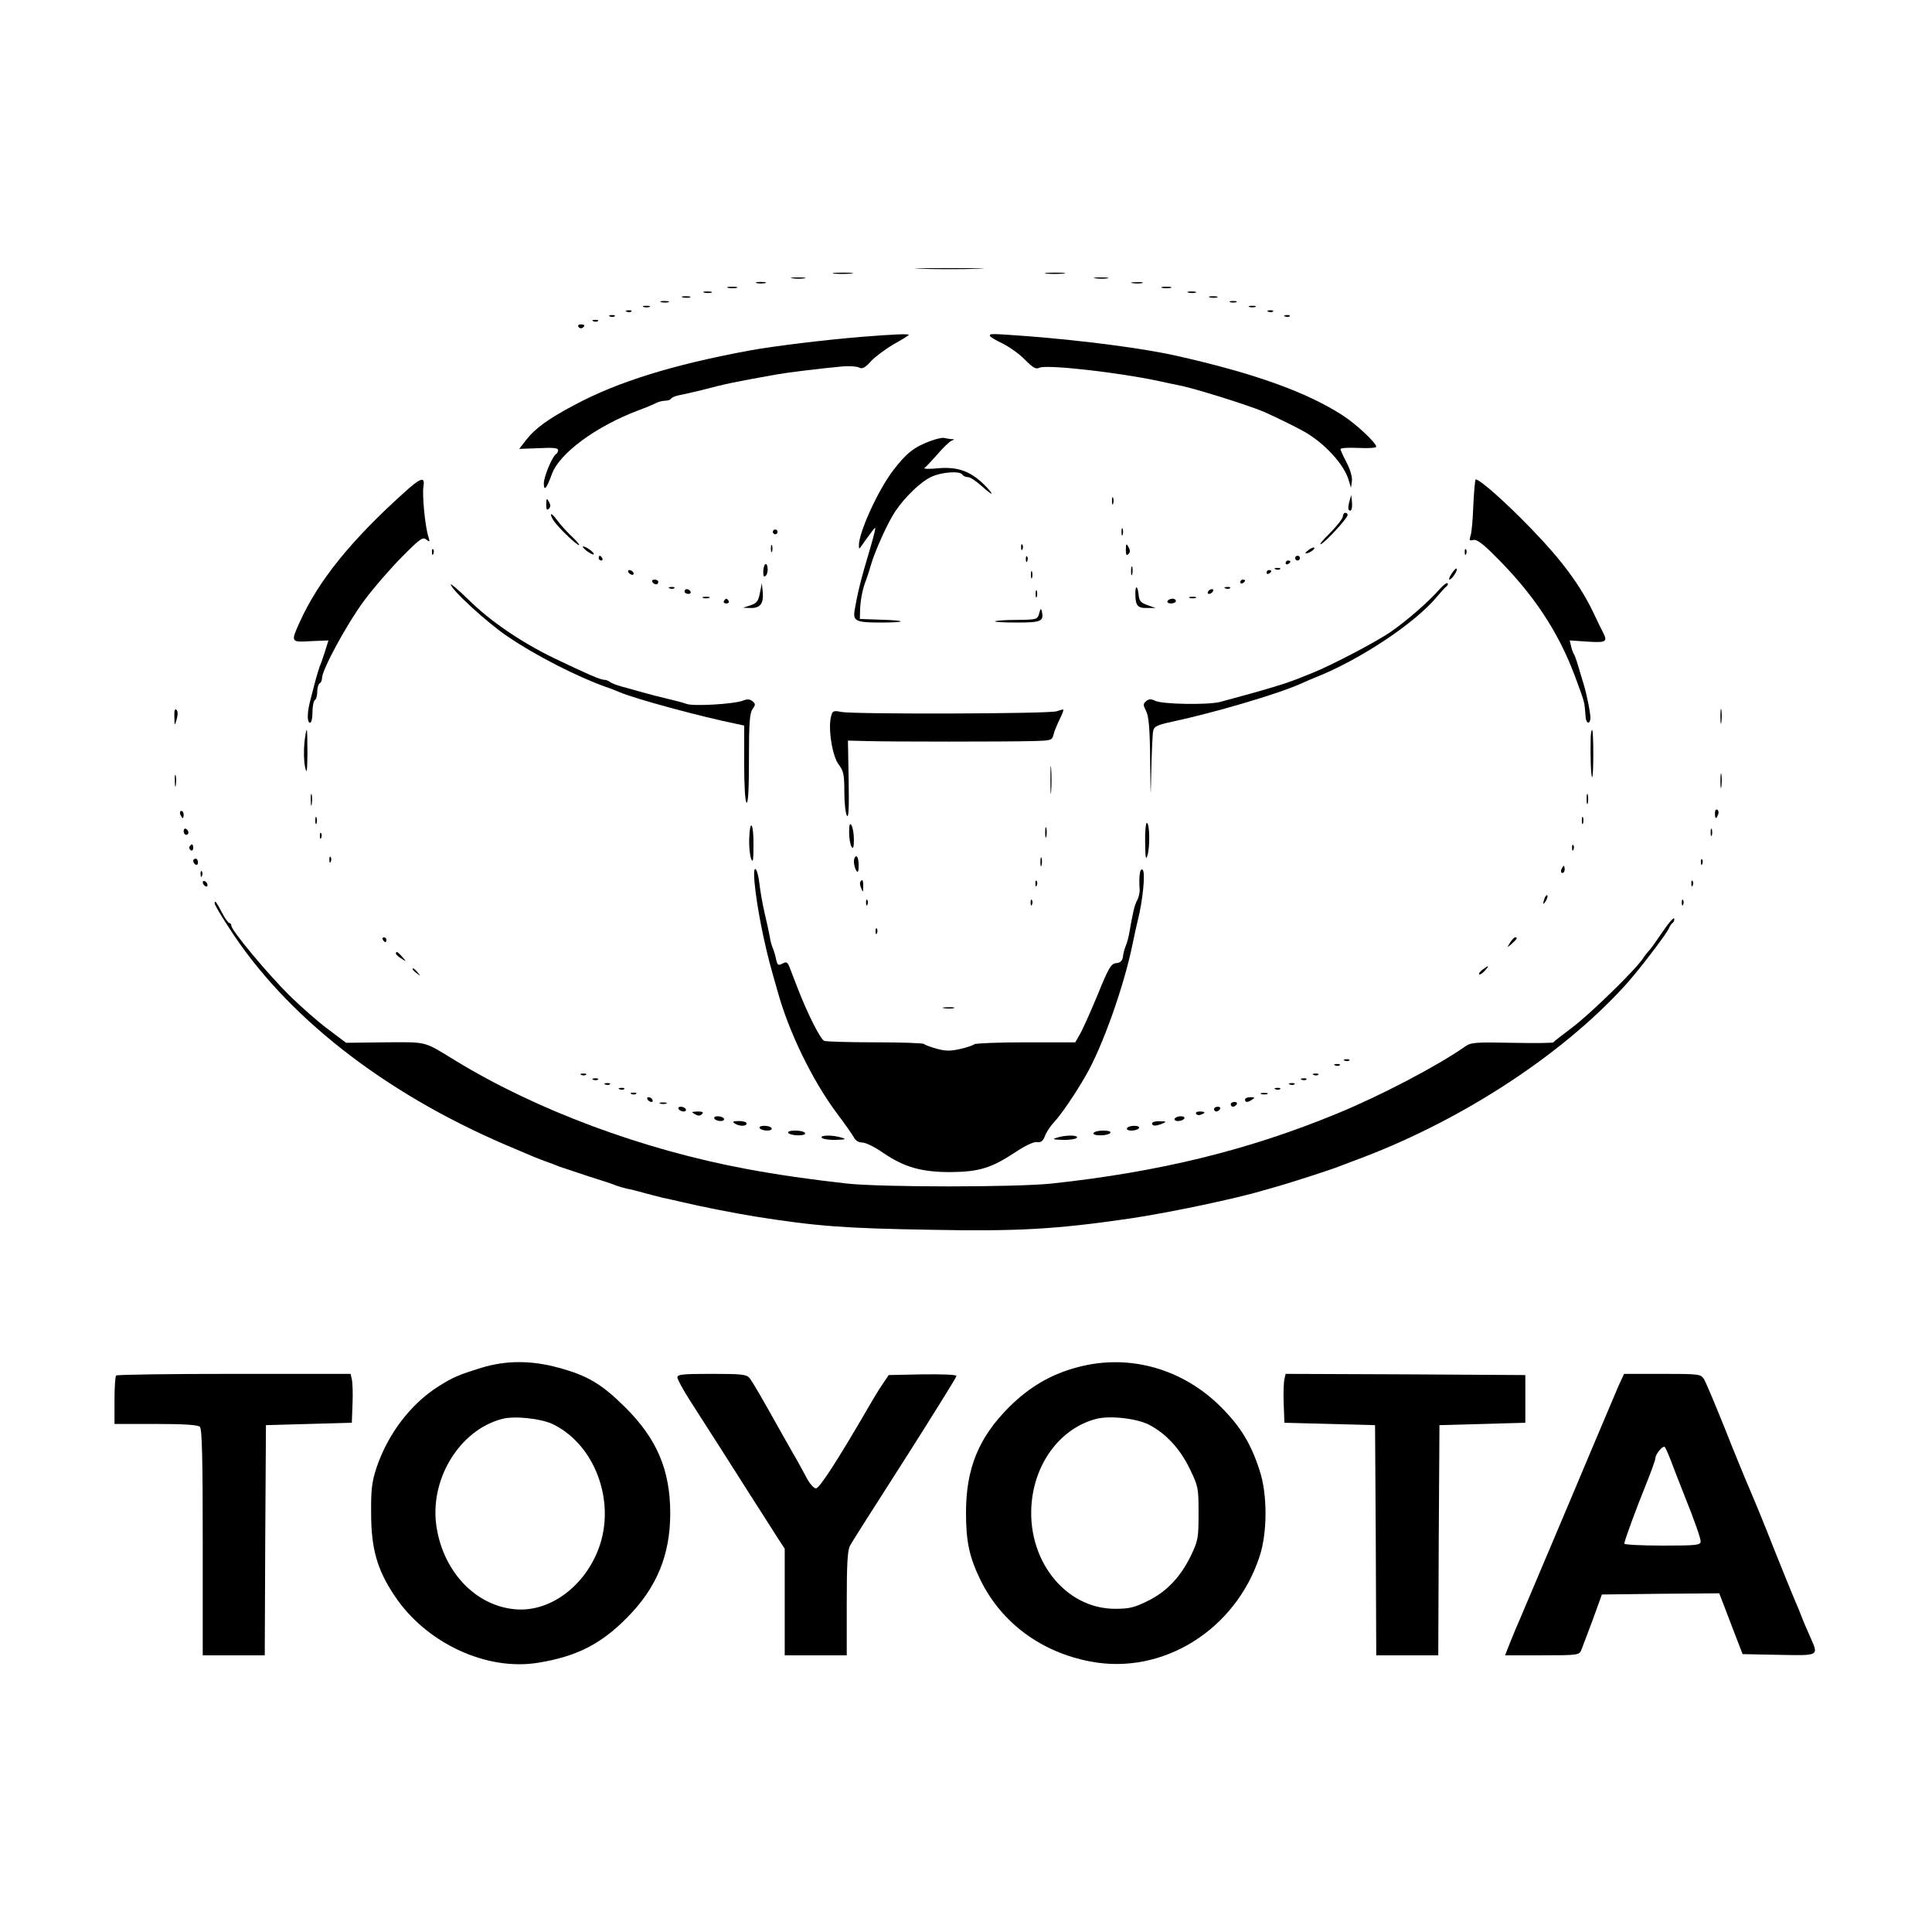 <?xml version="1.0" standalone="no"?>
<!DOCTYPE svg PUBLIC "-//W3C//DTD SVG 20010904//EN"
 "http://www.w3.org/TR/2001/REC-SVG-20010904/DTD/svg10.dtd">
<svg version="1.0" xmlns="http://www.w3.org/2000/svg"
 width="810pt" height="810pt" viewBox="0 0 810 810"
 preserveAspectRatio="xMidYMid meet">

<g transform="translate(0,810) scale(0.1,-0.1)"
fill="#000000" stroke="none">
<path d="M3863 6973 c64 -2 170 -2 235 0 64 1 11 3 -118 3 -129 0 -182 -2
-117 -3z"/>
<path d="M3497 6953 c18 -2 50 -2 70 0 21 2 7 4 -32 4 -38 0 -55 -2 -38 -4z"/>
<path d="M4387 6953 c18 -2 50 -2 70 0 21 2 7 4 -32 4 -38 0 -55 -2 -38 -4z"/>
<path d="M3323 6933 c15 -2 37 -2 50 0 12 2 0 4 -28 4 -27 0 -38 -2 -22 -4z"/>
<path d="M4593 6933 c15 -2 37 -2 50 0 12 2 0 4 -28 4 -27 0 -38 -2 -22 -4z"/>
<path d="M3173 6913 c9 -2 25 -2 35 0 9 3 1 5 -18 5 -19 0 -27 -2 -17 -5z"/>
<path d="M4748 6913 c12 -2 30 -2 40 0 9 3 -1 5 -23 4 -22 0 -30 -2 -17 -4z"/>
<path d="M3053 6893 c9 -2 25 -2 35 0 9 3 1 5 -18 5 -19 0 -27 -2 -17 -5z"/>
<path d="M4873 6893 c9 -2 25 -2 35 0 9 3 1 5 -18 5 -19 0 -27 -2 -17 -5z"/>
<path d="M2953 6873 c9 -2 23 -2 30 0 6 3 -1 5 -18 5 -16 0 -22 -2 -12 -5z"/>
<path d="M4983 6873 c9 -2 23 -2 30 0 6 3 -1 5 -18 5 -16 0 -22 -2 -12 -5z"/>
<path d="M2863 6853 c9 -2 23 -2 30 0 6 3 -1 5 -18 5 -16 0 -22 -2 -12 -5z"/>
<path d="M5073 6853 c9 -2 23 -2 30 0 6 3 -1 5 -18 5 -16 0 -22 -2 -12 -5z"/>
<path d="M2773 6833 c9 -2 23 -2 30 0 6 3 -1 5 -18 5 -16 0 -22 -2 -12 -5z"/>
<path d="M5158 6833 c6 -2 18 -2 25 0 6 3 1 5 -13 5 -14 0 -19 -2 -12 -5z"/>
<path d="M2698 6813 c6 -2 18 -2 25 0 6 3 1 5 -13 5 -14 0 -19 -2 -12 -5z"/>
<path d="M5238 6813 c6 -2 18 -2 25 0 6 3 1 5 -13 5 -14 0 -19 -2 -12 -5z"/>
<path d="M2628 6793 c7 -3 16 -2 19 1 4 3 -2 6 -13 5 -11 0 -14 -3 -6 -6z"/>
<path d="M5318 6793 c7 -3 16 -2 19 1 4 3 -2 6 -13 5 -11 0 -14 -3 -6 -6z"/>
<path d="M2558 6773 c7 -3 16 -2 19 1 4 3 -2 6 -13 5 -11 0 -14 -3 -6 -6z"/>
<path d="M5388 6773 c7 -3 16 -2 19 1 4 3 -2 6 -13 5 -11 0 -14 -3 -6 -6z"/>
<path d="M2488 6753 c7 -3 16 -2 19 1 4 3 -2 6 -13 5 -11 0 -14 -3 -6 -6z"/>
<path d="M2425 6730 c4 -6 11 -8 16 -5 14 9 11 15 -7 15 -8 0 -12 -5 -9 -10z"/>
<path d="M3615 6688 c-149 -12 -373 -39 -475 -58 -318 -59 -548 -130 -728
-226 -114 -60 -169 -100 -209 -152 l-26 -34 82 3 c58 3 81 1 81 -8 0 -6 -4
-14 -9 -17 -16 -10 -51 -95 -51 -123 0 -35 12 -21 34 40 32 87 184 199 361
266 33 12 68 27 77 32 10 5 27 9 37 9 11 0 22 4 25 9 3 5 18 11 33 14 16 3 57
12 93 21 115 30 133 33 315 66 51 9 191 26 280 34 27 2 58 0 67 -5 13 -7 25
-1 50 27 18 19 61 51 95 71 35 19 63 37 63 39 0 5 -57 3 -195 -8z"/>
<path d="M4150 6692 c0 -4 24 -18 53 -32 28 -14 71 -44 94 -68 34 -34 46 -41
60 -34 29 15 332 -19 508 -57 28 -6 64 -14 80 -17 64 -12 295 -85 355 -111 54
-24 131 -62 167 -82 87 -49 170 -140 188 -206 l9 -30 4 28 c2 17 -7 48 -22 77
-14 27 -26 53 -26 57 0 5 34 7 75 5 41 -2 75 0 75 5 0 16 -84 95 -140 131
-153 99 -374 178 -705 252 -136 30 -382 62 -610 80 -165 12 -165 12 -165 2z"/>
<path d="M3898 6250 c-67 -25 -100 -52 -154 -123 -64 -84 -145 -263 -143 -315
0 -15 1 -15 12 1 7 10 23 33 36 50 22 30 23 30 18 7 -3 -14 -13 -50 -22 -80
-35 -117 -49 -173 -62 -249 -7 -45 5 -51 111 -51 112 0 108 9 -5 12 l-84 3 1
40 c2 43 11 88 24 120 4 11 14 40 21 65 17 60 72 181 103 227 41 60 106 123
149 143 43 21 122 27 132 10 3 -5 13 -10 20 -10 13 0 30 -11 69 -45 39 -34 45
-33 12 3 -61 64 -116 86 -201 79 -38 -4 -65 -3 -59 1 6 4 30 30 54 57 24 28
50 53 59 57 14 6 14 7 -1 7 -9 1 -22 3 -30 5 -7 2 -34 -4 -60 -14z"/>
<path d="M1690 6031 c-220 -199 -354 -365 -432 -536 -40 -88 -40 -88 46 -83
l73 3 -14 -45 c-8 -25 -18 -54 -23 -65 -4 -11 -12 -38 -18 -60 -6 -22 -15 -59
-21 -81 -14 -52 -14 -94 -1 -94 6 0 10 20 10 44 0 25 5 48 10 51 6 3 10 19 10
35 0 16 5 32 10 35 6 3 10 13 10 22 0 35 106 230 176 324 41 55 113 138 160
185 74 75 87 84 101 72 15 -12 16 -10 9 12 -14 43 -26 173 -21 208 8 47 -10
41 -85 -27z"/>
<path d="M6177 5983 c-2 -60 -7 -118 -12 -130 -6 -18 -4 -21 12 -17 13 4 38
-14 85 -61 165 -162 271 -322 341 -510 44 -119 39 -103 45 -172 2 -27 18 -31
20 -5 1 18 -15 100 -28 142 -4 14 -14 45 -21 70 -7 25 -16 50 -19 55 -4 6 -10
21 -13 35 l-6 25 74 -5 c78 -5 86 -1 66 38 -5 9 -23 46 -40 82 -54 114 -133
221 -259 351 -107 111 -217 209 -235 209 -3 0 -7 -48 -10 -107z"/>
<path d="M4662 6000 c0 -14 2 -19 5 -12 2 6 2 18 0 25 -3 6 -5 1 -5 -13z"/>
<path d="M5657 5996 c-4 -15 -6 -31 -2 -34 10 -10 16 6 13 35 l-3 28 -8 -29z"/>
<path d="M2290 5986 c0 -22 3 -27 11 -19 8 8 8 16 0 30 -9 16 -10 14 -11 -11z"/>
<path d="M2310 5942 c0 -6 8 -22 18 -34 25 -32 95 -98 100 -93 2 2 -12 19 -32
37 -20 19 -47 49 -61 68 -14 19 -25 29 -25 22z"/>
<path d="M5630 5935 c0 -9 -25 -40 -55 -71 -31 -30 -47 -50 -36 -45 22 12 111
109 111 122 0 5 -4 9 -10 9 -5 0 -10 -7 -10 -15z"/>
<path d="M4702 5870 c0 -14 2 -19 5 -12 2 6 2 18 0 25 -3 6 -5 1 -5 -13z"/>
<path d="M3240 5870 c0 -5 5 -10 10 -10 6 0 10 5 10 10 0 6 -4 10 -10 10 -5 0
-10 -4 -10 -10z"/>
<path d="M3232 5800 c0 -14 2 -19 5 -12 2 6 2 18 0 25 -3 6 -5 1 -5 -13z"/>
<path d="M4281 5804 c0 -11 3 -14 6 -6 3 7 2 16 -1 19 -3 4 -6 -2 -5 -13z"/>
<path d="M4720 5796 c0 -22 3 -27 11 -19 8 8 8 16 0 30 -9 16 -10 14 -11 -11z"/>
<path d="M2460 5790 c14 -10 27 -17 29 -14 6 5 -31 33 -44 33 -5 1 1 -8 15
-19z"/>
<path d="M5486 5794 c-11 -8 -16 -14 -10 -14 13 0 39 18 34 24 -3 2 -14 -2
-24 -10z"/>
<path d="M1811 5784 c0 -11 3 -14 6 -6 3 7 2 16 -1 19 -3 4 -6 -2 -5 -13z"/>
<path d="M6141 5784 c0 -11 3 -14 6 -6 3 7 2 16 -1 19 -3 4 -6 -2 -5 -13z"/>
<path d="M2510 5760 c0 -5 5 -10 11 -10 5 0 7 5 4 10 -3 6 -8 10 -11 10 -2 0
-4 -4 -4 -10z"/>
<path d="M4301 5754 c0 -11 3 -14 6 -6 3 7 2 16 -1 19 -3 4 -6 -2 -5 -13z"/>
<path d="M5430 5760 c0 -5 5 -10 10 -10 6 0 10 5 10 10 0 6 -4 10 -10 10 -5 0
-10 -4 -10 -10z"/>
<path d="M5390 5739 c0 -5 5 -7 10 -4 6 3 10 8 10 11 0 2 -4 4 -10 4 -5 0 -10
-5 -10 -11z"/>
<path d="M3208 5734 c-5 -4 -8 -19 -8 -33 0 -18 3 -22 11 -14 6 6 9 21 7 33
-1 12 -6 18 -10 14z"/>
<path d="M4742 5705 c0 -16 2 -22 5 -12 2 9 2 23 0 30 -3 6 -5 -1 -5 -18z"/>
<path d="M5348 5713 c7 -3 16 -2 19 1 4 3 -2 6 -13 5 -11 0 -14 -3 -6 -6z"/>
<path d="M6086 5695 c-9 -14 -13 -25 -9 -25 10 0 36 40 30 46 -2 3 -12 -7 -21
-21z"/>
<path d="M2635 5700 c3 -5 11 -10 16 -10 6 0 7 5 4 10 -3 6 -11 10 -16 10 -6
0 -7 -4 -4 -10z"/>
<path d="M4322 5690 c0 -14 2 -19 5 -12 2 6 2 18 0 25 -3 6 -5 1 -5 -13z"/>
<path d="M5310 5699 c0 -5 5 -7 10 -4 6 3 10 8 10 11 0 2 -4 4 -10 4 -5 0 -10
-5 -10 -11z"/>
<path d="M2735 5660 c3 -5 10 -10 16 -10 5 0 9 5 9 10 0 6 -7 10 -16 10 -8 0
-12 -4 -9 -10z"/>
<path d="M5200 5659 c0 -5 5 -7 10 -4 6 3 10 8 10 11 0 2 -4 4 -10 4 -5 0 -10
-5 -10 -11z"/>
<path d="M1890 5650 c0 -21 155 -163 239 -219 119 -81 291 -168 411 -211 19
-6 44 -16 55 -21 67 -29 341 -103 493 -134 l32 -7 0 -158 c0 -95 4 -161 10
-165 7 -4 10 59 10 182 0 150 3 193 15 210 13 18 13 22 0 33 -11 9 -22 10 -42
2 -38 -14 -208 -24 -235 -13 -13 5 -48 14 -78 21 -30 7 -77 19 -105 27 -27 8
-68 19 -90 25 -22 6 -44 15 -49 20 -6 4 -16 8 -23 8 -16 0 -73 25 -213 92
-135 66 -264 153 -356 244 -41 40 -74 68 -74 64z"/>
<path d="M6034 5628 c-44 -50 -133 -128 -199 -174 -57 -41 -252 -143 -332
-175 -13 -5 -33 -13 -45 -18 -62 -26 -146 -51 -343 -104 -51 -13 -243 -10
-272 5 -17 8 -26 8 -37 -1 -14 -12 -14 -16 -1 -42 11 -21 16 -72 17 -206 2
-173 2 -174 5 -38 2 77 5 150 8 162 4 18 18 24 83 38 172 37 435 114 532 157
25 11 54 24 65 28 188 74 421 230 511 340 16 19 33 38 39 42 5 4 7 10 4 13 -4
3 -19 -9 -35 -27z"/>
<path d="M3186 5614 c-7 -35 -13 -43 -40 -52 l-31 -10 31 -1 c41 -1 56 18 52
66 l-4 38 -8 -41z"/>
<path d="M2808 5633 c7 -3 16 -2 19 1 4 3 -2 6 -13 5 -11 0 -14 -3 -6 -6z"/>
<path d="M4760 5612 c0 -51 9 -62 49 -61 l36 0 -34 12 c-27 9 -35 18 -37 41
-4 40 -14 46 -14 8z"/>
<path d="M5138 5633 c7 -3 16 -2 19 1 4 3 -2 6 -13 5 -11 0 -14 -3 -6 -6z"/>
<path d="M2870 5620 c0 -5 7 -10 16 -10 8 0 12 5 9 10 -3 6 -10 10 -16 10 -5
0 -9 -4 -9 -10z"/>
<path d="M4342 5610 c0 -14 2 -19 5 -12 2 6 2 18 0 25 -3 6 -5 1 -5 -13z"/>
<path d="M5065 5620 c-3 -5 -2 -10 4 -10 5 0 13 5 16 10 3 6 2 10 -4 10 -5 0
-13 -4 -16 -10z"/>
<path d="M2948 5593 c6 -2 18 -2 25 0 6 3 1 5 -13 5 -14 0 -19 -2 -12 -5z"/>
<path d="M4988 5593 c6 -2 18 -2 25 0 6 3 1 5 -13 5 -14 0 -19 -2 -12 -5z"/>
<path d="M3035 5580 c-3 -5 1 -10 10 -10 9 0 13 5 10 10 -3 6 -8 10 -10 10 -2
0 -7 -4 -10 -10z"/>
<path d="M4895 5580 c-3 -5 3 -10 14 -10 12 0 21 5 21 10 0 6 -6 10 -14 10 -8
0 -18 -4 -21 -10z"/>
<path d="M4357 5529 c-7 -26 -9 -27 -93 -28 -48 0 -89 -3 -92 -6 -3 -3 38 -5
92 -5 101 0 113 5 104 47 -3 14 -6 12 -11 -8z"/>
<path d="M7213 5095 c0 -27 2 -38 4 -22 2 15 2 37 0 50 -2 12 -4 0 -4 -28z"/>
<path d="M731 5095 c1 -40 1 -40 10 -10 5 18 5 33 -1 39 -7 7 -10 -4 -9 -29z"/>
<path d="M4430 5118 c-29 -11 -846 -13 -902 -3 -34 7 -38 5 -44 -20 -13 -51 6
-166 32 -200 21 -28 24 -43 24 -116 0 -46 5 -91 11 -99 7 -11 9 33 7 150 l-3
165 80 -2 c98 -3 585 -3 695 0 77 2 81 3 87 27 3 14 15 42 25 63 11 22 18 40
16 42 -2 1 -14 -2 -28 -7z"/>
<path d="M1276 4983 c-3 -32 -2 -76 3 -98 7 -33 9 -23 10 58 0 53 -1 97 -3 97
-2 0 -7 -26 -10 -57z"/>
<path d="M6669 5008 c-2 -81 1 -161 6 -166 3 -3 5 40 5 96 0 56 -2 102 -5 102
-3 0 -5 -15 -6 -32z"/>
<path d="M4404 4830 c0 -52 1 -74 3 -47 2 26 2 68 0 95 -2 26 -3 4 -3 -48z"/>
<path d="M7213 4825 c0 -27 2 -38 4 -22 2 15 2 37 0 50 -2 12 -4 0 -4 -28z"/>
<path d="M733 4825 c0 -22 2 -30 4 -17 2 12 2 30 0 40 -3 9 -5 -1 -4 -23z"/>
<path d="M1303 4745 c0 -22 2 -30 4 -17 2 12 2 30 0 40 -3 9 -5 -1 -4 -23z"/>
<path d="M6652 4750 c0 -19 2 -27 5 -17 2 9 2 25 0 35 -3 9 -5 1 -5 -18z"/>
<path d="M7190 4691 c0 -25 6 -27 13 -6 4 8 2 17 -3 20 -6 4 -10 -3 -10 -14z"/>
<path d="M756 4685 c4 -8 8 -15 10 -15 2 0 4 7 4 15 0 8 -4 15 -10 15 -5 0 -7
-7 -4 -15z"/>
<path d="M1322 4660 c0 -14 2 -19 5 -12 2 6 2 18 0 25 -3 6 -5 1 -5 -13z"/>
<path d="M6632 4660 c0 -14 2 -19 5 -12 2 6 2 18 0 25 -3 6 -5 1 -5 -13z"/>
<path d="M3560 4610 c0 -25 5 -52 10 -60 7 -11 10 -3 10 30 0 25 -5 52 -10 60
-7 11 -10 3 -10 -30z"/>
<path d="M4801 4568 c1 -66 3 -77 10 -53 11 36 9 135 -3 135 -4 0 -8 -37 -7
-82z"/>
<path d="M3141 4582 c-1 -32 3 -69 8 -82 8 -20 10 -7 10 58 1 92 -15 114 -18
24z"/>
<path d="M4382 4610 c0 -19 2 -27 5 -17 2 9 2 25 0 35 -3 9 -5 1 -5 -18z"/>
<path d="M770 4616 c0 -9 5 -16 10 -16 6 0 10 4 10 9 0 6 -4 13 -10 16 -5 3
-10 -1 -10 -9z"/>
<path d="M7172 4610 c0 -14 2 -19 5 -12 2 6 2 18 0 25 -3 6 -5 1 -5 -13z"/>
<path d="M1341 4594 c0 -11 3 -14 6 -6 3 7 2 16 -1 19 -3 4 -6 -2 -5 -13z"/>
<path d="M795 4551 c-3 -5 -1 -12 5 -16 5 -3 10 1 10 9 0 18 -6 21 -15 7z"/>
<path d="M6591 4544 c0 -11 3 -14 6 -6 3 7 2 16 -1 19 -3 4 -6 -2 -5 -13z"/>
<path d="M1381 4494 c0 -11 3 -14 6 -6 3 7 2 16 -1 19 -3 4 -6 -2 -5 -13z"/>
<path d="M3580 4488 c0 -13 5 -30 10 -38 7 -11 10 -5 10 23 0 20 -4 37 -10 37
-5 0 -10 -10 -10 -22z"/>
<path d="M4362 4485 c0 -16 2 -22 5 -12 2 9 2 23 0 30 -3 6 -5 -1 -5 -18z"/>
<path d="M810 4491 c0 -6 5 -13 10 -16 6 -3 10 1 10 9 0 9 -4 16 -10 16 -5 0
-10 -4 -10 -9z"/>
<path d="M7131 4484 c0 -11 3 -14 6 -6 3 7 2 16 -1 19 -3 4 -6 -2 -5 -13z"/>
<path d="M6546 4455 c-3 -8 -1 -15 4 -15 6 0 10 7 10 15 0 8 -2 15 -4 15 -2 0
-6 -7 -10 -15z"/>
<path d="M3163 4405 c9 -102 40 -260 76 -387 6 -21 15 -53 20 -70 46 -170 146
-377 250 -516 32 -42 63 -87 70 -99 7 -15 21 -23 36 -23 14 0 53 -19 87 -43
90 -61 161 -81 283 -81 120 1 171 17 270 82 43 29 78 45 92 44 17 -3 26 4 34
25 5 15 23 42 38 58 30 32 90 120 134 197 70 121 161 378 196 553 7 33 16 76
21 95 21 83 33 201 21 213 -11 11 -17 -23 -13 -82 1 -13 -4 -33 -10 -45 -11
-19 -19 -53 -34 -141 -3 -16 -9 -39 -14 -50 -5 -11 -10 -31 -12 -45 -2 -18
-10 -26 -28 -28 -22 -2 -32 -19 -79 -135 -30 -72 -63 -146 -74 -164 l-19 -33
-207 0 c-114 0 -211 -4 -216 -8 -6 -5 -32 -14 -60 -20 -39 -9 -61 -9 -97 1
-26 7 -50 16 -54 20 -4 4 -96 7 -205 7 -108 0 -204 3 -213 6 -16 6 -70 113
-111 219 -13 33 -28 73 -34 88 -9 24 -14 26 -31 17 -17 -9 -20 -7 -26 17 -3
16 -9 37 -14 48 -5 11 -11 34 -13 50 -3 17 -13 62 -22 100 -9 39 -18 93 -21
120 -3 28 -10 55 -15 60 -7 7 -9 -9 -6 -50z"/>
<path d="M841 4434 c0 -11 3 -14 6 -6 3 7 2 16 -1 19 -3 4 -6 -2 -5 -13z"/>
<path d="M850 4401 c0 -5 5 -13 10 -16 6 -3 10 -2 10 4 0 5 -4 13 -10 16 -5 3
-10 2 -10 -4z"/>
<path d="M3607 4403 c-3 -5 -1 -17 4 -28 7 -17 8 -17 8 8 1 27 -4 34 -12 20z"/>
<path d="M4341 4394 c0 -11 3 -14 6 -6 3 7 2 16 -1 19 -3 4 -6 -2 -5 -13z"/>
<path d="M7091 4394 c0 -11 3 -14 6 -6 3 7 2 16 -1 19 -3 4 -6 -2 -5 -13z"/>
<path d="M6476 4335 c-9 -26 -7 -32 5 -12 6 10 9 21 6 23 -2 3 -7 -2 -11 -11z"/>
<path d="M3631 4314 c0 -11 3 -14 6 -6 3 7 2 16 -1 19 -3 4 -6 -2 -5 -13z"/>
<path d="M4321 4314 c0 -11 3 -14 6 -6 3 7 2 16 -1 19 -3 4 -6 -2 -5 -13z"/>
<path d="M7051 4314 c0 -11 3 -14 6 -6 3 7 2 16 -1 19 -3 4 -6 -2 -5 -13z"/>
<path d="M900 4312 c0 -5 26 -50 59 -100 236 -369 646 -691 1161 -912 124 -53
134 -57 170 -70 19 -7 44 -16 55 -21 11 -4 65 -22 120 -40 55 -17 109 -35 120
-40 11 -4 31 -10 45 -13 14 -2 43 -10 65 -16 22 -6 60 -16 85 -22 25 -5 63
-14 85 -19 71 -17 212 -45 305 -60 253 -40 371 -49 735 -55 359 -7 522 2 830
47 164 24 453 85 565 119 14 4 45 13 70 20 58 17 219 69 245 80 11 4 36 14 55
21 437 159 868 436 1141 735 54 58 179 222 187 244 3 8 10 18 15 21 5 4 8 12
6 18 -2 6 -24 -19 -48 -55 -25 -37 -50 -72 -56 -78 -6 -6 -19 -22 -28 -36 -35
-51 -224 -235 -297 -289 -41 -31 -76 -58 -77 -61 -2 -3 -79 -4 -173 -2 -155 3
-173 2 -198 -16 -114 -80 -354 -206 -537 -281 -371 -153 -742 -244 -1195 -293
-153 -16 -711 -16 -860 0 -152 17 -292 37 -420 61 -436 81 -881 247 -1220 454
-136 83 -115 78 -295 77 l-164 -2 -73 55 c-40 29 -114 94 -164 143 -90 89
-244 273 -244 293 0 6 -4 11 -8 11 -5 0 -19 20 -32 45 -23 44 -30 53 -30 37z"/>
<path d="M3671 4194 c0 -11 3 -14 6 -6 3 7 2 16 -1 19 -3 4 -6 -2 -5 -13z"/>
<path d="M1605 4160 c3 -5 8 -10 11 -10 2 0 4 5 4 10 0 6 -5 10 -11 10 -5 0
-7 -4 -4 -10z"/>
<path d="M6331 4148 c-14 -23 -14 -23 8 -4 22 20 25 26 13 26 -4 0 -13 -10
-21 -22z"/>
<path d="M1660 4102 c0 -4 10 -13 23 -21 22 -14 22 -14 3 8 -20 22 -26 25 -26
13z"/>
<path d="M6216 4035 c-11 -8 -17 -17 -14 -20 2 -3 13 4 23 15 21 23 18 25 -9
5z"/>
<path d="M1730 4036 c0 -2 8 -10 18 -17 15 -13 16 -12 3 4 -13 16 -21 21 -21
13z"/>
<path d="M3958 3873 c12 -2 30 -2 40 0 9 3 -1 5 -23 4 -22 0 -30 -2 -17 -4z"/>
<path d="M5638 3653 c7 -3 16 -2 19 1 4 3 -2 6 -13 5 -11 0 -14 -3 -6 -6z"/>
<path d="M5598 3633 c7 -3 16 -2 19 1 4 3 -2 6 -13 5 -11 0 -14 -3 -6 -6z"/>
<path d="M2438 3593 c7 -3 16 -2 19 1 4 3 -2 6 -13 5 -11 0 -14 -3 -6 -6z"/>
<path d="M5508 3593 c7 -3 16 -2 19 1 4 3 -2 6 -13 5 -11 0 -14 -3 -6 -6z"/>
<path d="M2488 3573 c7 -3 16 -2 19 1 4 3 -2 6 -13 5 -11 0 -14 -3 -6 -6z"/>
<path d="M5458 3573 c7 -3 16 -2 19 1 4 3 -2 6 -13 5 -11 0 -14 -3 -6 -6z"/>
<path d="M2538 3553 c7 -3 16 -2 19 1 4 3 -2 6 -13 5 -11 0 -14 -3 -6 -6z"/>
<path d="M5408 3553 c7 -3 16 -2 19 1 4 3 -2 6 -13 5 -11 0 -14 -3 -6 -6z"/>
<path d="M2598 3533 c7 -3 16 -2 19 1 4 3 -2 6 -13 5 -11 0 -14 -3 -6 -6z"/>
<path d="M5348 3533 c7 -3 16 -2 19 1 4 3 -2 6 -13 5 -11 0 -14 -3 -6 -6z"/>
<path d="M2648 3513 c7 -3 16 -2 19 1 4 3 -2 6 -13 5 -11 0 -14 -3 -6 -6z"/>
<path d="M5288 3513 c6 -2 18 -2 25 0 6 3 1 5 -13 5 -14 0 -19 -2 -12 -5z"/>
<path d="M2715 3490 c3 -5 11 -10 16 -10 6 0 7 5 4 10 -3 6 -11 10 -16 10 -6
0 -7 -4 -4 -10z"/>
<path d="M5220 3490 c0 -13 11 -13 30 0 12 8 11 10 -7 10 -13 0 -23 -4 -23
-10z"/>
<path d="M2768 3473 c6 -2 18 -2 25 0 6 3 1 5 -13 5 -14 0 -19 -2 -12 -5z"/>
<path d="M5160 3470 c0 -5 4 -10 9 -10 6 0 13 5 16 10 3 6 -1 10 -9 10 -9 0
-16 -4 -16 -10z"/>
<path d="M2845 3450 c3 -5 13 -10 21 -10 8 0 12 5 9 10 -3 6 -13 10 -21 10 -8
0 -12 -4 -9 -10z"/>
<path d="M5090 3450 c0 -5 4 -10 9 -10 6 0 13 5 16 10 3 6 -1 10 -9 10 -9 0
-16 -4 -16 -10z"/>
<path d="M2913 3429 c14 -8 22 -8 30 0 8 8 3 11 -18 11 -26 -1 -28 -2 -12 -11z"/>
<path d="M5015 3430 c3 -5 12 -7 20 -3 21 7 19 13 -6 13 -11 0 -18 -4 -14 -10z"/>
<path d="M2995 3410 c3 -5 15 -10 26 -10 11 0 17 5 14 10 -3 6 -15 10 -26 10
-11 0 -17 -4 -14 -10z"/>
<path d="M4925 3410 c-3 -5 3 -10 14 -10 11 0 23 5 26 10 3 6 -3 10 -14 10
-11 0 -23 -4 -26 -10z"/>
<path d="M3080 3390 c20 -13 50 -13 50 0 0 6 -15 10 -32 10 -25 0 -29 -3 -18
-10z"/>
<path d="M4830 3390 c0 -12 17 -12 45 0 17 7 15 9 -12 9 -18 1 -33 -3 -33 -9z"/>
<path d="M3185 3370 c3 -5 17 -10 31 -10 14 0 22 4 19 10 -3 6 -17 10 -31 10
-14 0 -22 -4 -19 -10z"/>
<path d="M4725 3370 c-3 -6 5 -10 19 -10 14 0 28 5 31 10 3 6 -5 10 -19 10
-14 0 -28 -4 -31 -10z"/>
<path d="M3305 3350 c3 -5 22 -10 41 -10 21 0 33 4 29 10 -3 6 -22 10 -41 10
-21 0 -33 -4 -29 -10z"/>
<path d="M4585 3350 c-4 -6 8 -10 29 -10 19 0 38 5 41 10 4 6 -8 10 -29 10
-19 0 -38 -4 -41 -10z"/>
<path d="M3445 3330 c3 -5 30 -10 58 -9 41 1 47 3 27 9 -37 12 -92 12 -85 0z"/>
<path d="M4430 3330 c-20 -6 -14 -8 27 -9 28 -1 55 4 58 9 7 12 -48 12 -85 0z"/>
<path d="M2020 2366 c-100 -31 -121 -40 -184 -80 -116 -74 -211 -200 -258
-341 -19 -58 -23 -91 -22 -190 0 -147 25 -236 98 -345 132 -199 386 -317 603
-281 160 26 263 78 373 190 123 124 180 262 180 436 0 182 -56 313 -189 445
-98 97 -157 133 -280 166 -113 31 -219 31 -321 0z m298 -237 c177 -86 265
-325 192 -521 -60 -161 -207 -268 -350 -255 -163 14 -298 153 -329 340 -34
199 93 411 274 458 51 14 163 2 213 -22z"/>
<path d="M4522 2369 c-113 -29 -206 -83 -292 -169 -127 -127 -180 -257 -180
-442 0 -122 14 -187 62 -285 88 -177 253 -300 460 -339 302 -58 608 132 709
441 33 100 33 261 0 360 -36 112 -80 184 -161 265 -160 161 -384 225 -598 169z
m295 -242 c71 -37 131 -101 172 -187 35 -72 36 -79 36 -185 0 -102 -2 -114
-31 -175 -44 -91 -102 -153 -182 -192 -56 -28 -78 -33 -137 -33 -212 0 -375
211 -349 452 18 169 125 306 269 344 56 15 168 3 222 -24z"/>
<path d="M487 2333 c-4 -3 -7 -51 -7 -105 l0 -98 173 0 c121 0 177 -4 185 -12
9 -9 12 -130 12 -485 l0 -473 130 0 130 0 2 483 3 482 180 5 180 5 3 80 c2 44
0 90 -3 102 l-5 23 -489 0 c-268 0 -491 -3 -494 -7z"/>
<path d="M2840 2325 c0 -8 25 -54 56 -102 87 -135 164 -256 254 -398 46 -71
96 -150 111 -174 l29 -44 0 -224 0 -223 130 0 130 0 0 218 c0 163 3 223 14
242 7 14 111 177 230 363 119 187 216 343 216 348 0 6 -59 8 -142 7 l-142 -3
-27 -40 c-15 -22 -37 -58 -50 -81 -135 -233 -213 -354 -228 -354 -10 0 -28 21
-44 53 -15 28 -39 72 -54 97 -14 25 -37 65 -51 90 -78 140 -117 207 -130 223
-13 15 -34 17 -159 17 -119 0 -143 -2 -143 -15z"/>
<path d="M5385 2318 c-3 -13 -5 -59 -3 -103 l3 -80 190 -5 190 -5 3 -482 2
-483 130 0 130 0 2 483 3 482 180 5 180 5 0 100 0 100 -502 3 -503 2 -5 -22z"/>
<path d="M6785 2288 c-12 -29 -60 -141 -105 -248 -106 -253 -265 -627 -300
-710 -16 -36 -38 -89 -49 -117 l-21 -53 155 0 c152 0 156 1 165 23 5 12 26 69
48 127 l38 105 246 3 246 2 20 -52 c11 -29 33 -87 49 -128 l29 -75 152 -3
c172 -3 167 -6 131 76 -12 26 -24 56 -29 67 -10 27 -25 63 -43 105 -8 19 -43
105 -77 190 -54 137 -74 185 -125 305 -7 17 -46 111 -85 210 -40 99 -78 190
-86 203 -14 21 -19 22 -175 22 l-160 0 -24 -52z m234 -348 c18 -47 37 -94 41
-105 42 -104 70 -183 70 -197 0 -16 -14 -18 -160 -18 -88 0 -160 4 -160 8 0
12 50 148 94 256 20 50 36 95 36 101 0 18 32 57 40 48 4 -4 22 -46 39 -93z"/>
</g>
</svg>
